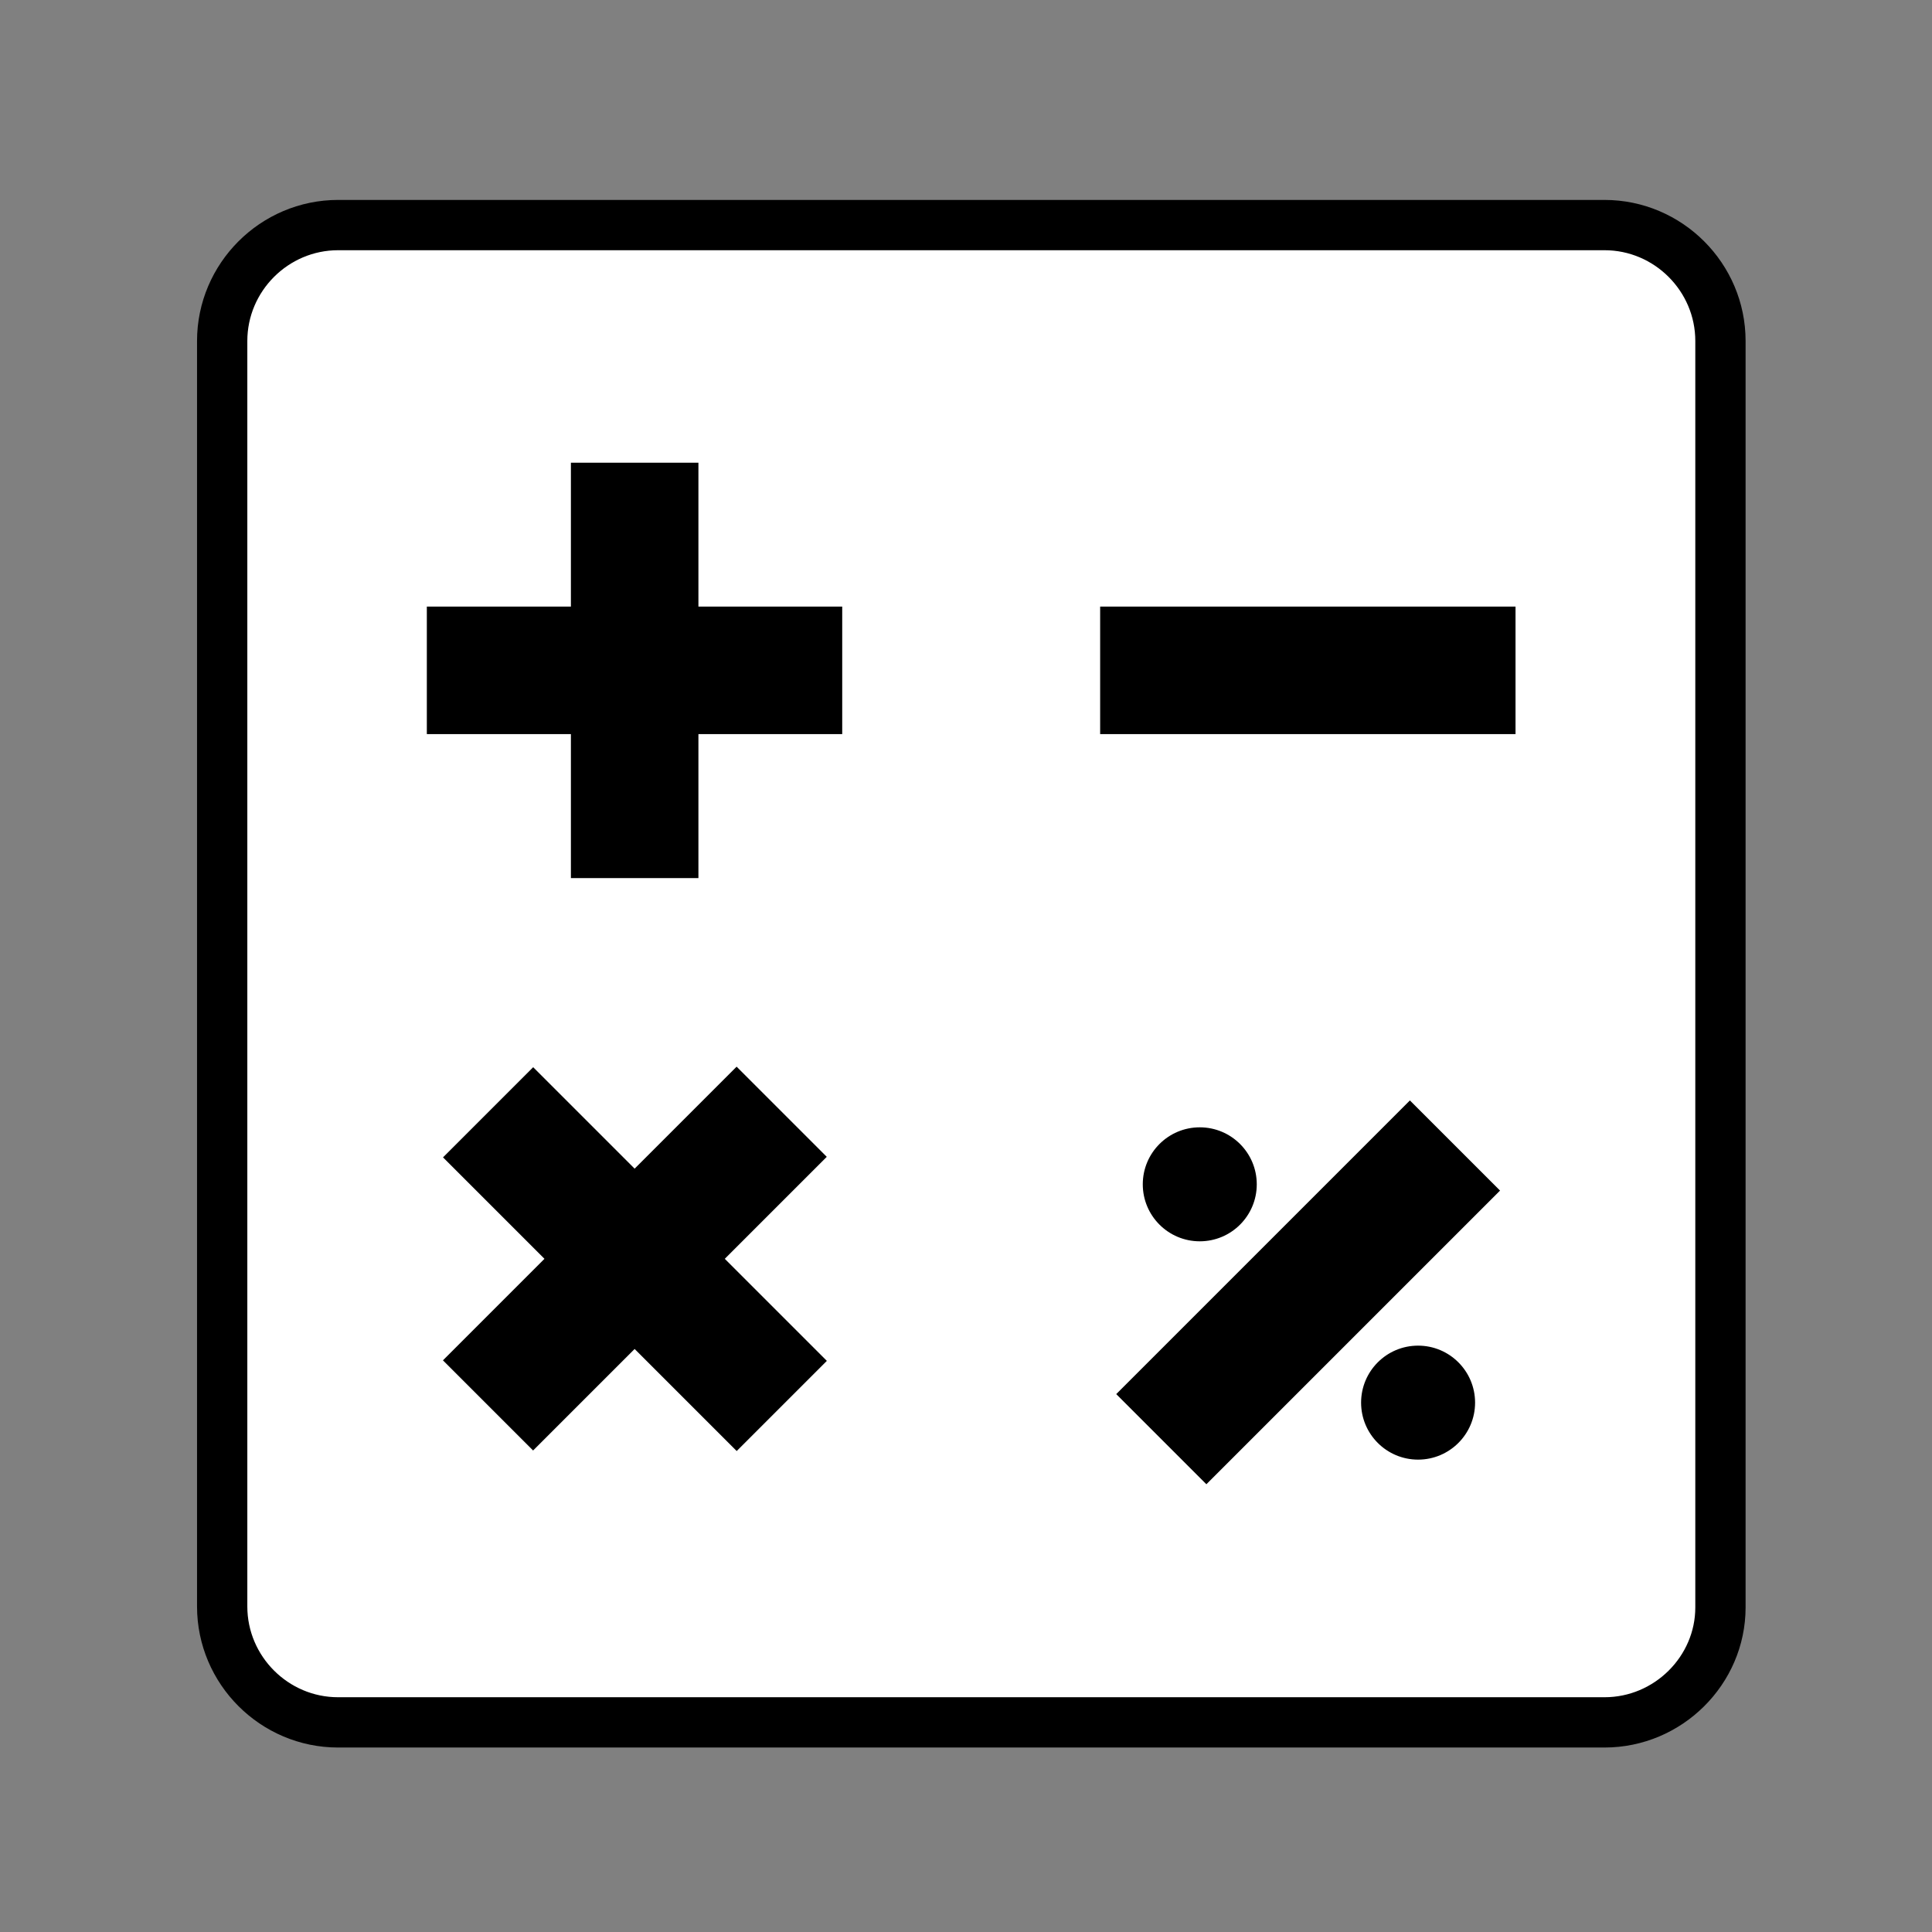 <?xml version="1.0" encoding="utf-8"?>
<!-- Generator: Adobe Illustrator 23.0.2, SVG Export Plug-In . SVG Version: 6.00 Build 0)  -->
<svg version="1.1" xmlns="http://www.w3.org/2000/svg" xmlns:xlink="http://www.w3.org/1999/xlink" x="0px" y="0px"
	 viewBox="0 0 200 200" style="enable-background:new 0 0 200 200;" xml:space="preserve">
<rect x="0" y="0" width="200" height="200" fill="#808080" stroke="none"/>
<style type="text/css">
	.st0{display:none;}
	.st1{display:inline;}
	
		.st2{display:inline;fill:#FFFFFF;stroke:#000000;stroke-width:5.206;stroke-linecap:round;stroke-linejoin:round;stroke-miterlimit:10;}
	.st3{fill:#FFFFFF;stroke:#000000;stroke-width:5.206;stroke-linecap:round;stroke-linejoin:round;stroke-miterlimit:10;}
</style>
<g id="레이어_1_사본" class="st0">
	<g class="st1">
		<g class="st0">
			<path class="st1" d="M117.3,107.8l-2.7-5.6l2.2-0.2l0.8,2c0.2,0.7,0.5,1.3,0.7,2l0.1,0c0.3-0.7,0.5-1.4,0.8-2.1l0.8-2.2l2.1-0.2
				l-2.7,6.2v3.3l-2.1,0.2L117.3,107.8z"/>
			<path class="st1" d="M122,101.4l5.7-0.6v1.7l-3.6,0.4v1.9l3.1-0.3v1.7l-3.1,0.3v2.1l3.8-0.4v1.7l-5.8,0.6V101.4z"/>
			<path class="st1" d="M129,100.7l2-0.2l0,7.4l3.6-0.3v1.7l-5.6,0.5L129,100.7z"/>
			<path class="st1" d="M135.5,100.1l2.1-0.2l0,7.4l3.6-0.3v1.7l-5.6,0.5L135.5,100.1z"/>
			<path class="st1" d="M141.1,104.1c0-3,1.7-4.9,4.1-5.1c2.5-0.2,4.1,1.3,4.1,4.3c0,3-1.7,5-4.1,5.2
				C142.8,108.7,141.1,107.1,141.1,104.1z M147.2,103.5c0-1.8-0.8-2.8-2-2.7c-1.2,0.1-2,1.3-2,3.1s0.8,2.9,2,2.8
				C146.4,106.6,147.2,105.3,147.2,103.5z"/>
			<path class="st1" d="M117.2,114.3l4.3-0.4c2.6-0.3,4.6,0.3,4.6,2.7c0,1.1-0.6,2.4-1.7,2.9v0.1c1.3,0.2,2.3,1.1,2.3,2.8
				c0,2.6-2.2,4-4.9,4.2l-4.7,0.5L117.2,114.3z M121.3,119c1.4-0.1,2-0.8,2-1.7c0-1-0.7-1.3-2-1.2l-1.3,0.1v2.9L121.3,119z
				 M121.6,124.4c1.6-0.2,2.3-0.8,2.3-1.9c0-1.1-0.8-1.5-2.3-1.3l-1.6,0.2v3.3L121.6,124.4z"/>
			<path class="st1" d="M127.3,119.6c0-4.2,2.3-6.8,5.7-7.1c3.4-0.3,5.7,1.8,5.7,6c0,4.2-2.3,6.9-5.7,7.2
				C129.6,126.1,127.3,123.8,127.3,119.6z M135.8,118.8c0-2.5-1.1-3.9-2.8-3.8c-1.7,0.2-2.8,1.8-2.8,4.3s1.1,4.1,2.8,3.9
				C134.7,123.1,135.8,121.4,135.8,118.8z"/>
			<path class="st1" d="M141.8,118.1l-3.3-5.8l3.2-0.3l1.1,2.3c0.3,0.6,0.5,1.2,0.9,1.9l0.1,0c0.3-0.8,0.5-1.5,0.8-2.1l1-2.5l3-0.3
				l-3.3,6.6l3.5,6.1l-3.2,0.3l-1.2-2.5c-0.3-0.6-0.6-1.3-0.9-2l-0.1,0c-0.3,0.8-0.6,1.5-0.9,2.2l-1.2,2.7l-3,0.3L141.8,118.1z"/>
		</g>
	</g>
	<path class="st2" d="M166.1,178.3H35c-6.6,0-12-5.4-12-12V35.3c0-6.6,5.4-12,12-12h131.1c6.6,0,12,5.4,12,12v131.1
		C178.1,172.9,172.7,178.3,166.1,178.3z"/>
	<g>
		<g class="st1">
			<rect x="59.1" y="108.8" transform="matrix(0.707 0.707 -0.707 0.707 111.392 -8.284)" width="13.2" height="43"/>
			<g>
				<rect x="59.1" y="108.8" transform="matrix(-0.707 0.707 -0.707 -0.707 204.3 176.015)" width="13.2" height="43"/>
			</g>
		</g>
		<g class="st1">
			<rect x="128.8" y="47.9" transform="matrix(-1.836970e-16 1 -1 -1.836970e-16 204.787 -66.006)" width="13.2" height="43"/>
		</g>
		<g class="st1">
			<rect x="59.1" y="47.9" width="13.2" height="43"/>
			<g>
				<rect x="59.1" y="47.9" transform="matrix(-1.836970e-16 1 -1 -1.836970e-16 135.086 3.694)" width="13.2" height="43"/>
			</g>
		</g>
		<g class="st1">
			<g>
				<g>
					<rect x="128.8" y="112.3" transform="matrix(0.707 0.707 -0.707 0.707 134.287 -56.542)" width="13.2" height="43"/>
				</g>
			</g>
			<circle cx="124.2" cy="122.6" r="5.9"/>
			<circle cx="146.8" cy="145.2" r="5.9"/>
		</g>
	</g>
	<rect x="48.3" y="63.9" class="st1" width="103.4" height="15"/>
	<rect x="48.3" y="100" class="st1" width="103.4" height="15"/>
</g>
<g id="레이어_1">
	<g>
		<g class="st0">
			<path class="st1" d="M117.3,107.8l-2.7-5.6l2.2-0.2l0.8,2c0.2,0.7,0.5,1.3,0.7,2l0.1,0c0.3-0.7,0.5-1.4,0.8-2.1l0.8-2.2l2.1-0.2
				l-2.7,6.2v3.3l-2.1,0.2L117.3,107.8z"/>
			<path class="st1" d="M122,101.4l5.7-0.6v1.7l-3.6,0.4v1.9l3.1-0.3v1.7l-3.1,0.3v2.1l3.8-0.4v1.7l-5.8,0.6V101.4z"/>
			<path class="st1" d="M129,100.7l2-0.2l0,7.4l3.6-0.3v1.7l-5.6,0.5L129,100.7z"/>
			<path class="st1" d="M135.5,100.1l2.1-0.2l0,7.4l3.6-0.3v1.7l-5.6,0.5L135.5,100.1z"/>
			<path class="st1" d="M141.1,104.1c0-3,1.7-4.9,4.1-5.1c2.5-0.2,4.1,1.3,4.1,4.3c0,3-1.7,5-4.1,5.2
				C142.8,108.7,141.1,107.1,141.1,104.1z M147.2,103.5c0-1.8-0.8-2.8-2-2.7c-1.2,0.1-2,1.3-2,3.1s0.8,2.9,2,2.8
				C146.4,106.6,147.2,105.3,147.2,103.5z"/>
			<path class="st1" d="M117.2,114.3l4.3-0.4c2.6-0.3,4.6,0.3,4.6,2.7c0,1.1-0.6,2.4-1.7,2.9v0.1c1.3,0.2,2.3,1.1,2.3,2.8
				c0,2.6-2.2,4-4.9,4.2l-4.7,0.5L117.2,114.3z M121.3,119c1.4-0.1,2-0.8,2-1.7c0-1-0.7-1.3-2-1.2l-1.3,0.1v2.9L121.3,119z
				 M121.6,124.4c1.6-0.2,2.3-0.8,2.3-1.9c0-1.1-0.8-1.5-2.3-1.3l-1.6,0.2v3.3L121.6,124.4z"/>
			<path class="st1" d="M127.3,119.6c0-4.2,2.3-6.8,5.7-7.1c3.4-0.3,5.7,1.8,5.7,6c0,4.2-2.3,6.9-5.7,7.2
				C129.6,126.1,127.3,123.8,127.3,119.6z M135.8,118.8c0-2.5-1.1-3.9-2.8-3.8c-1.7,0.2-2.8,1.8-2.8,4.3s1.1,4.1,2.8,3.9
				C134.7,123.1,135.8,121.4,135.8,118.8z"/>
			<path class="st1" d="M141.8,118.1l-3.3-5.8l3.2-0.3l1.1,2.3c0.3,0.6,0.5,1.2,0.9,1.9l0.1,0c0.3-0.8,0.5-1.5,0.8-2.1l1-2.5l3-0.3
				l-3.3,6.6l3.5,6.1l-3.2,0.3l-1.2-2.5c-0.3-0.6-0.6-1.3-0.9-2l-0.1,0c-0.3,0.8-0.6,1.5-0.9,2.2l-1.2,2.7l-3,0.3L141.8,118.1z"/>
		</g>
	</g>
	<path class="st3" d="M166.1,178.3H35c-6.6,0-12-5.4-12-12V35.3c0-6.6,5.4-12,12-12h131.1c6.6,0,12,5.4,12,12v131.1
		C178.1,172.9,172.7,178.3,166.1,178.3z"/>
	<g>
		<g>
			<rect x="59.1" y="108.8" transform="matrix(0.707 0.707 -0.707 0.707 111.392 -8.284)" width="13.2" height="43"/>
			<g>
				<rect x="59.1" y="108.8" transform="matrix(-0.707 0.707 -0.707 -0.707 204.3 176.015)" width="13.2" height="43"/>
			</g>
		</g>
		<g>
			<rect x="128.8" y="47.9" transform="matrix(-1.836970e-16 1 -1 -1.836970e-16 204.787 -66.006)" width="13.2" height="43"/>
		</g>
		<g>
			<rect x="59.1" y="47.9" width="13.2" height="43"/>
			<g>
				<rect x="59.1" y="47.9" transform="matrix(-1.836970e-16 1 -1 -1.836970e-16 135.086 3.694)" width="13.2" height="43"/>
			</g>
		</g>
		<g>
			<g>
				<g>
					<rect x="128.8" y="112.3" transform="matrix(0.707 0.707 -0.707 0.707 134.287 -56.542)" width="13.2" height="43"/>
				</g>
			</g>
			<circle cx="124.2" cy="122.6" r="5.9"/>
			<circle cx="146.8" cy="145.2" r="5.9"/>
		</g>
	</g>
</g>
<g id="레이어_3" class="st0">
	<path class="st2" d="M106.3,46.3l13.4,27.2c1.1,2.3,3.4,3.9,5.9,4.3l30,4.4c6.5,0.9,9.1,8.9,4.4,13.5l-21.7,21.2
		c-1.9,1.8-2.7,4.4-2.3,7l5.1,29.9c1.1,6.4-5.7,11.4-11.5,8.3L102.9,148c-2.3-1.2-5-1.2-7.3,0l-26.9,14.1c-5.8,3-12.6-1.9-11.5-8.3
		l5.1-29.9c0.4-2.6-0.4-5.2-2.3-7L38.3,95.7c-4.7-4.6-2.1-12.5,4.4-13.5l30-4.4c2.6-0.4,4.8-2,5.9-4.3l13.4-27.2
		C95,40.5,103.4,40.5,106.3,46.3z"/>
</g>
</svg>
